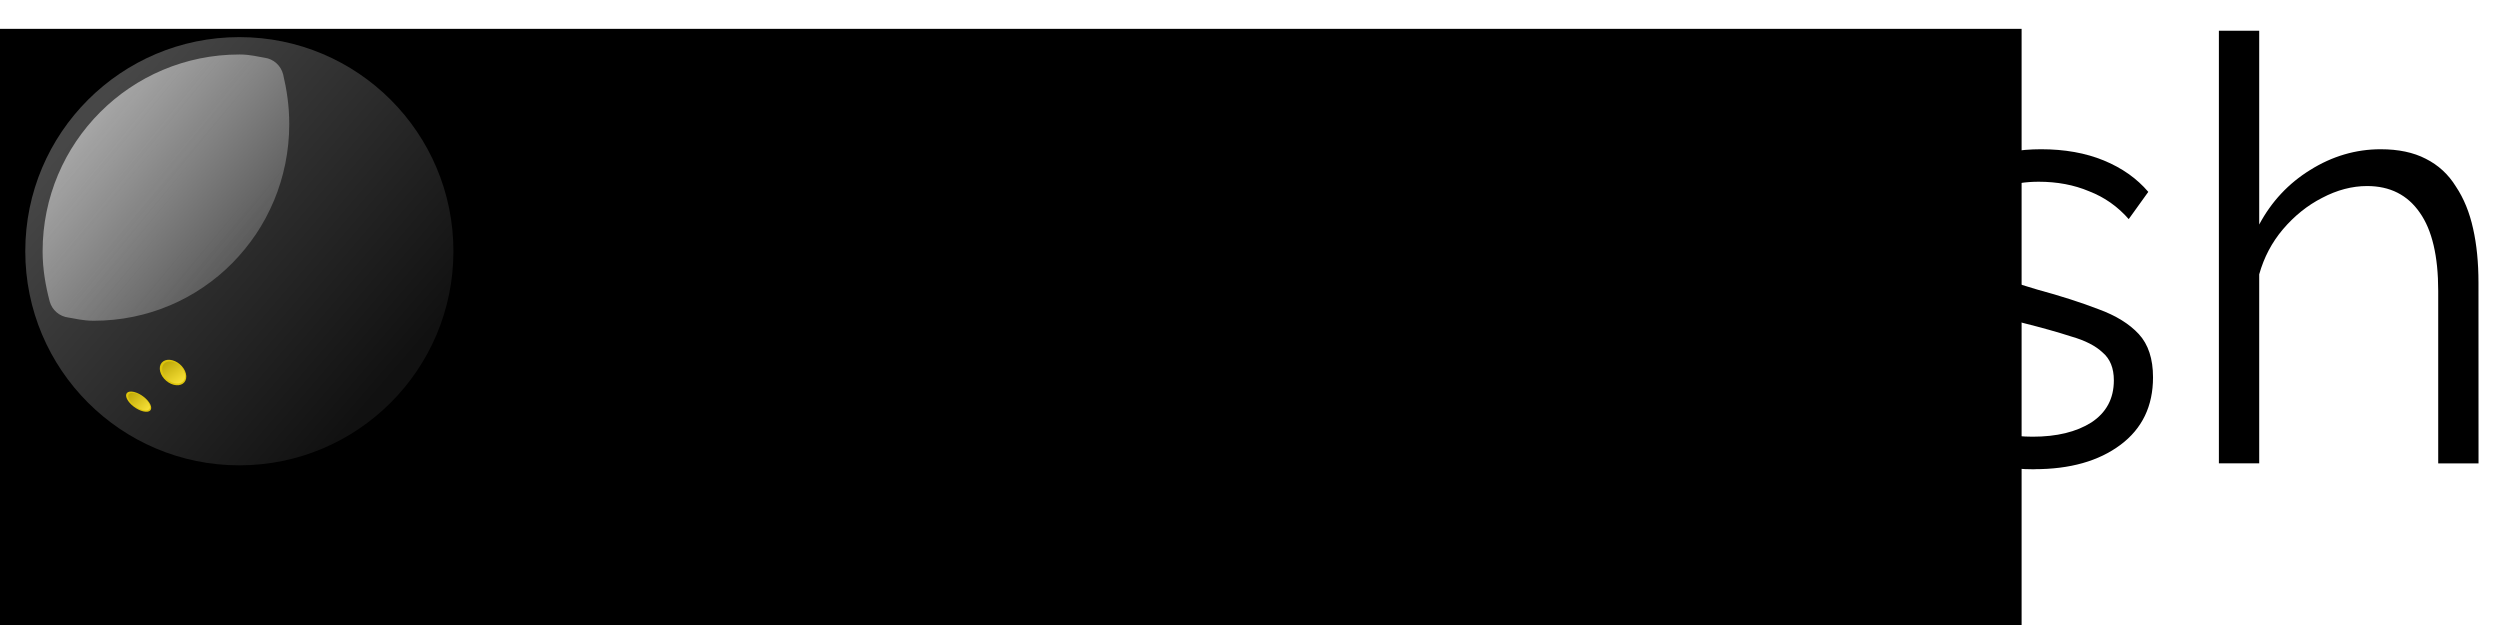 <?xml version="1.0" encoding="UTF-8" standalone="no"?>
<!-- Created with Inkscape (http://www.inkscape.org/) -->

<svg
   xmlns:dc="http://purl.org/dc/elements/1.1/"
   xmlns:cc="http://creativecommons.org/ns#"
   xmlns:rdf="http://www.w3.org/1999/02/22-rdf-syntax-ns#"
   xmlns:svg="http://www.w3.org/2000/svg"
   xmlns="http://www.w3.org/2000/svg"
   xmlns:xlink="http://www.w3.org/1999/xlink"
   xmlns:sodipodi="http://sodipodi.sourceforge.net/DTD/sodipodi-0.dtd"
   xmlns:inkscape="http://www.inkscape.org/namespaces/inkscape"
   width="180"
   height="45"
   viewBox="0 0 47.625 11.906"
   version="1.1"
   id="svg8"
   inkscape:version="0.92.4 (5da689c313, 2019-01-14)"
   sodipodi:docname="squash_logo.svg">
  <defs
     id="defs2">
    <linearGradient
       inkscape:collect="always"
       id="linearGradient963">
      <stop
         style="stop-color:#6200ee;stop-opacity:1;"
         offset="0"
         id="stop959" />
      <stop
         style="stop-color:#6200ee;stop-opacity:0;"
         offset="1"
         id="stop961" />
    </linearGradient>
    <linearGradient
       x1="17.046"
       y1="124.671"
       x2="132.633"
       y2="223.796"
       id="linearGradient2414"
       xlink:href="#linearGradient3429"
       gradientUnits="userSpaceOnUse"
       gradientTransform="matrix(0.236,0,0,0.236,2.08,-20.942)" />
    <linearGradient
       id="linearGradient3429">
      <stop
         id="stop3431"
         style="stop-color:#474747;stop-opacity:1"
         offset="0" />
      <stop
         id="stop3433"
         style="stop-color:#111111;stop-opacity:1"
         offset="1" />
    </linearGradient>
    <linearGradient
       id="linearGradient3397">
      <stop
         id="stop3399"
         style="stop-color:#bca606;stop-opacity:1"
         offset="0" />
      <stop
         id="stop3401"
         style="stop-color:#f9e238;stop-opacity:1"
         offset="1" />
    </linearGradient>
    <linearGradient
       x1="40.807"
       y1="100.661"
       x2="71.311"
       y2="125.644"
       id="linearGradient2420"
       xlink:href="#linearGradient3362"
       gradientUnits="userSpaceOnUse"
       gradientTransform="matrix(1.008,0,0,1.008,-40.285,-98.689)" />
    <linearGradient
       id="linearGradient3362">
      <stop
         id="stop3364"
         style="stop-color:#e6e6e6;stop-opacity:1"
         offset="0" />
      <stop
         id="stop3366"
         style="stop-color:#e6e6e6;stop-opacity:0"
         offset="1" />
    </linearGradient>
    <linearGradient
       inkscape:collect="always"
       xlink:href="#linearGradient3397"
       id="linearGradient1025-8"
       gradientUnits="userSpaceOnUse"
       x1="-278.465"
       y1="193.443"
       x2="-270.366"
       y2="202.454" />
    <linearGradient
       inkscape:collect="always"
       xlink:href="#linearGradient3397"
       id="linearGradient927"
       gradientUnits="userSpaceOnUse"
       x1="-278.465"
       y1="193.443"
       x2="-270.366"
       y2="202.454" />
    <linearGradient
       inkscape:collect="always"
       xlink:href="#linearGradient963"
       id="linearGradient967"
       x1="76.645"
       y1="77.526"
       x2="114.2"
       y2="77.526"
       gradientUnits="userSpaceOnUse" />
  </defs>
  <sodipodi:namedview
     id="base"
     pagecolor="#ffffff"
     bordercolor="#666666"
     borderopacity="1.0"
     inkscape:pageopacity="0.0"
     inkscape:pageshadow="2"
     inkscape:zoom="8"
     inkscape:cx="103.26162"
     inkscape:cy="17.509048"
     inkscape:document-units="mm"
     inkscape:current-layer="text884-9"
     showgrid="false"
     inkscape:window-width="2560"
     inkscape:window-height="1377"
     inkscape:window-x="2552"
     inkscape:window-y="-8"
     inkscape:window-maximized="1"
     fit-margin-top="0"
     fit-margin-left="0"
     fit-margin-right="0"
     fit-margin-bottom="0"
     units="px" />
  <g
     inkscape:label="Layer 1"
     inkscape:groupmode="layer"
     id="layer1"
     transform="translate(-67.427,-56.8)">
    <flowRoot
       xml:space="preserve"
       id="flowRoot886"
       style="font-style:italic;font-variant:normal;font-weight:bold;font-stretch:normal;font-size:40px;line-height:1.25;font-family:'Segoe UI';-inkscape-font-specification:'Segoe UI, Bold Italic';font-variant-ligatures:normal;font-variant-caps:normal;font-variant-numeric:normal;font-feature-settings:normal;text-align:start;letter-spacing:0px;word-spacing:0px;writing-mode:lr-tb;text-anchor:start;fill:#000000;fill-opacity:1;stroke:none"><flowRegion
         id="flowRegion888"><rect
           id="rect890"
           width="191.676"
           height="75.004"
           x="223.244"
           y="141.409" /></flowRegion><flowPara
         id="flowPara892" /></flowRoot>    <flowRoot
       xml:space="preserve"
       id="flowRoot860"
       style="font-style:italic;font-variant:normal;font-weight:bold;font-stretch:normal;font-size:40px;line-height:1.25;font-family:'Segoe UI';-inkscape-font-specification:'Segoe UI, Bold Italic';font-variant-ligatures:normal;font-variant-caps:normal;font-variant-numeric:normal;font-feature-settings:normal;text-align:start;letter-spacing:0px;word-spacing:0px;writing-mode:lr-tb;text-anchor:start;fill:#000000;fill-opacity:1;stroke:none"
       transform="scale(0.265)"><flowRegion
         id="flowRegion862"><rect
           id="rect864"
           width="167.18"
           height="53.791"
           x="232.588"
           y="216.413" /></flowRegion><flowPara
         id="flowPara866" /></flowRoot>    <g
       aria-label="Squash"
       style="font-style:normal;font-variant:normal;font-weight:normal;font-stretch:normal;font-size:11.289px;line-height:1.25;font-family:Raleway;-inkscape-font-specification:'Raleway, Normal';font-variant-ligatures:normal;font-variant-caps:normal;font-variant-numeric:normal;font-feature-settings:normal;text-align:start;letter-spacing:0px;word-spacing:0px;writing-mode:lr-tb;text-anchor:start;fill:#000000;fill-opacity:1;stroke:none;stroke-width:0.265;paint-order:stroke fill markers"
       id="text884-9">
      <path
         d="m 82.417,59.114 q -0.169,-0.192 -0.395,-0.339 -0.226,-0.158 -0.508,-0.271 -0.282,-0.113 -0.61,-0.181 -0.316,-0.068 -0.677,-0.068 -1.05,0 -1.547,0.406 -0.485,0.395 -0.485,1.084 0,0.474 0.226,0.745 0.237,0.271 0.734,0.44 0.497,0.169 1.264,0.35 0.858,0.181 1.479,0.429 0.621,0.248 0.96,0.677 0.339,0.418 0.339,1.14 0,0.553 -0.214,0.96 -0.214,0.406 -0.598,0.677 -0.384,0.271 -0.914,0.406 -0.531,0.124 -1.163,0.124 -0.621,0 -1.197,-0.124 -0.564,-0.135 -1.072,-0.384 -0.508,-0.26 -0.948,-0.655 l 0.395,-0.643 q 0.214,0.226 0.508,0.429 0.305,0.192 0.666,0.35 0.373,0.158 0.79,0.248 0.429,0.079 0.881,0.079 0.96,0 1.49,-0.35 0.542,-0.35 0.542,-1.039 0,-0.497 -0.271,-0.79 -0.271,-0.305 -0.813,-0.497 -0.542,-0.192 -1.332,-0.373 -0.835,-0.192 -1.411,-0.429 -0.576,-0.237 -0.869,-0.621 -0.282,-0.395 -0.282,-1.039 0,-0.745 0.361,-1.253 0.373,-0.519 1.016,-0.779 0.643,-0.271 1.479,-0.271 0.531,0 0.982,0.113 0.463,0.102 0.847,0.305 0.395,0.203 0.734,0.508 z"
         style="font-style:normal;font-variant:normal;font-weight:normal;font-stretch:normal;font-size:11.289px;font-family:Raleway;-inkscape-font-specification:'Raleway, Normal';font-variant-ligatures:normal;font-variant-caps:normal;font-variant-numeric:normal;font-feature-settings:normal;text-align:start;writing-mode:lr-tb;text-anchor:start;fill:#000000;fill-opacity:1;stroke-width:0.265;paint-order:stroke fill markers"
         id="path848" />
      <path
         d="m 86.7,65.74 q -0.598,0 -1.095,-0.248 -0.485,-0.248 -0.835,-0.677 -0.35,-0.429 -0.542,-0.971 -0.192,-0.553 -0.192,-1.151 0,-0.621 0.214,-1.163 0.214,-0.553 0.587,-0.971 0.384,-0.429 0.892,-0.666 0.519,-0.248 1.106,-0.248 0.689,0 1.264,0.361 0.587,0.35 0.914,0.892 v -1.151 h 0.689 v 8.286 h -0.768 v -3.624 q -0.869,1.332 -2.235,1.332 z m 0.237,-0.677 q 0.463,0 0.835,-0.181 0.384,-0.192 0.666,-0.508 0.294,-0.316 0.497,-0.7 v -1.818 q -0.034,-0.305 -0.226,-0.576 -0.192,-0.282 -0.474,-0.497 -0.282,-0.226 -0.61,-0.339 -0.327,-0.124 -0.643,-0.124 -0.485,0 -0.881,0.203 -0.384,0.203 -0.677,0.542 -0.294,0.339 -0.452,0.768 -0.158,0.429 -0.158,0.869 0,0.632 0.271,1.174 0.282,0.542 0.756,0.869 0.474,0.316 1.095,0.316 z"
         style="font-style:normal;font-variant:normal;font-weight:normal;font-stretch:normal;font-size:11.289px;font-family:Raleway;-inkscape-font-specification:'Raleway, Normal';font-variant-ligatures:normal;font-variant-caps:normal;font-variant-numeric:normal;font-feature-settings:normal;text-align:start;writing-mode:lr-tb;text-anchor:start;fill:#000000;fill-opacity:1;stroke-width:0.265;paint-order:stroke fill markers"
         id="path850" />
      <path
         d="m 91.342,63.2 v -3.454 h 0.768 v 3.319 q 0,1.005 0.339,1.501 0.35,0.497 1.027,0.497 0.452,0 0.869,-0.192 0.429,-0.203 0.756,-0.564 0.327,-0.373 0.497,-0.858 v -3.703 h 0.768 v 4.956 q 0,0.158 0.068,0.237 0.068,0.068 0.203,0.079 v 0.61 q -0.135,0.011 -0.214,0.011 -0.079,0.011 -0.147,0.011 -0.226,-0.023 -0.395,-0.181 -0.158,-0.158 -0.169,-0.384 l -0.023,-0.79 q -0.384,0.677 -1.05,1.061 -0.655,0.384 -1.422,0.384 -0.926,0 -1.4,-0.643 -0.474,-0.643 -0.474,-1.897 z"
         style="font-style:normal;font-variant:normal;font-weight:normal;font-stretch:normal;font-size:11.289px;font-family:Raleway;-inkscape-font-specification:'Raleway, Normal';font-variant-ligatures:normal;font-variant-caps:normal;font-variant-numeric:normal;font-feature-settings:normal;text-align:start;writing-mode:lr-tb;text-anchor:start;fill:#000000;fill-opacity:1;stroke-width:0.265;paint-order:stroke fill markers"
         id="path852" />
      <path
         d="m 97.627,63.934 q 0,-0.553 0.316,-0.948 0.316,-0.406 0.869,-0.621 0.564,-0.226 1.298,-0.226 0.429,0 0.892,0.068 0.463,0.068 0.824,0.203 v -0.497 q 0,-0.745 -0.44,-1.185 -0.44,-0.44 -1.219,-0.44 -0.474,0 -0.937,0.181 -0.452,0.169 -0.948,0.508 l -0.294,-0.542 q 0.576,-0.395 1.129,-0.587 0.553,-0.203 1.129,-0.203 1.084,0 1.716,0.621 0.632,0.621 0.632,1.716 v 2.721 q 0,0.158 0.068,0.237 0.068,0.068 0.214,0.079 v 0.61 q -0.124,0.011 -0.214,0.023 -0.09,0.011 -0.135,0 -0.282,-0.011 -0.429,-0.181 -0.147,-0.169 -0.158,-0.361 l -0.011,-0.429 q -0.395,0.508 -1.027,0.79 -0.632,0.271 -1.287,0.271 -0.564,0 -1.027,-0.237 -0.452,-0.248 -0.711,-0.655 -0.248,-0.418 -0.248,-0.914 z m 3.94,0.452 q 0.124,-0.158 0.192,-0.305 0.068,-0.147 0.068,-0.26 v -0.858 q -0.384,-0.147 -0.802,-0.226 -0.406,-0.079 -0.824,-0.079 -0.824,0 -1.332,0.327 -0.508,0.327 -0.508,0.892 0,0.327 0.169,0.621 0.169,0.282 0.497,0.474 0.327,0.181 0.768,0.181 0.553,0 1.027,-0.214 0.485,-0.214 0.745,-0.553 z"
         style="font-style:normal;font-variant:normal;font-weight:normal;font-stretch:normal;font-size:11.289px;font-family:Raleway;-inkscape-font-specification:'Raleway, Normal';font-variant-ligatures:normal;font-variant-caps:normal;font-variant-numeric:normal;font-feature-settings:normal;text-align:start;writing-mode:lr-tb;text-anchor:start;fill:#000000;fill-opacity:1;stroke-width:0.265;paint-order:stroke fill markers"
         id="path854" />
      <path
         d="m 106.183,65.74 q -0.722,0 -1.343,-0.237 -0.621,-0.237 -1.072,-0.722 l 0.316,-0.542 q 0.497,0.463 0.993,0.677 0.508,0.203 1.072,0.203 0.689,0 1.118,-0.271 0.429,-0.282 0.429,-0.802 0,-0.35 -0.214,-0.531 -0.203,-0.192 -0.598,-0.305 -0.384,-0.124 -0.926,-0.26 -0.61,-0.169 -1.027,-0.35 -0.406,-0.192 -0.621,-0.474 -0.203,-0.294 -0.203,-0.756 0,-0.576 0.282,-0.948 0.294,-0.384 0.79,-0.576 0.508,-0.203 1.129,-0.203 0.677,0 1.197,0.214 0.519,0.214 0.847,0.598 l -0.373,0.519 q -0.316,-0.361 -0.756,-0.531 -0.429,-0.181 -0.96,-0.181 -0.361,0 -0.689,0.102 -0.327,0.09 -0.542,0.316 -0.203,0.214 -0.203,0.598 0,0.316 0.158,0.497 0.158,0.169 0.474,0.294 0.316,0.113 0.779,0.248 0.666,0.181 1.163,0.373 0.497,0.181 0.768,0.474 0.271,0.294 0.271,0.824 0,0.824 -0.621,1.287 -0.621,0.463 -1.637,0.463 z"
         style="font-style:normal;font-variant:normal;font-weight:normal;font-stretch:normal;font-size:11.289px;font-family:Raleway;-inkscape-font-specification:'Raleway, Normal';font-variant-ligatures:normal;font-variant-caps:normal;font-variant-numeric:normal;font-feature-settings:normal;text-align:start;writing-mode:lr-tb;text-anchor:start;fill:#000000;fill-opacity:1;stroke-width:0.265;paint-order:stroke fill markers"
         id="path856" />
      <path
         d="m 114.643,65.627 h -0.768 v -3.285 q 0,-0.993 -0.35,-1.49 -0.35,-0.508 -1.005,-0.508 -0.429,0 -0.858,0.226 -0.418,0.214 -0.745,0.598 -0.316,0.373 -0.452,0.858 v 3.601 h -0.768 v -8.241 h 0.768 v 3.691 q 0.35,-0.655 0.971,-1.039 0.632,-0.395 1.343,-0.395 0.508,0 0.858,0.181 0.361,0.181 0.576,0.531 0.226,0.339 0.327,0.802 0.102,0.452 0.102,1.027 z"
         style="font-style:normal;font-variant:normal;font-weight:normal;font-stretch:normal;font-size:11.289px;font-family:Raleway;-inkscape-font-specification:'Raleway, Normal';font-variant-ligatures:normal;font-variant-caps:normal;font-variant-numeric:normal;font-feature-settings:normal;text-align:start;writing-mode:lr-tb;text-anchor:start;fill:#000000;fill-opacity:1;stroke-width:0.265;paint-order:stroke fill markers"
         id="path858" />
    </g>
    <g
       id="g1086-4-8"
       transform="matrix(0.212,0,0,0.212,67.732,57.325)">
      <path
         style="fill:url(#linearGradient2414);fill-opacity:1;fill-rule:nonzero;stroke:none;stroke-width:2;stroke-linecap:round;stroke-linejoin:miter;stroke-miterlimit:4;stroke-dasharray:none;stroke-dashoffset:0;stroke-opacity:1"
         id="path2579-7-5"
         d="M 39.305,20.098 C 39.307,30.723 30.694,39.337 20.069,39.337 9.444,39.337 0.831,30.723 0.833,20.098 0.831,9.473 9.444,0.858 20.069,0.858 c 10.625,0 19.238,8.614 19.236,19.239 z"
         inkscape:connector-curvature="0" />
      <g
         id="g3405-3-1"
         transform="matrix(0.202,0.053,-0.085,0.18,82.466,8.891)">
        <path
           style="opacity:1;fill:#dec50c;fill-opacity:1;fill-rule:nonzero;stroke:none;stroke-width:2;stroke-linecap:round;stroke-linejoin:miter;stroke-miterlimit:4;stroke-dasharray:none;stroke-dashoffset:0;stroke-opacity:1"
           id="path3387-2-5"
           transform="matrix(1,0,0.475,1,-74.951,-0.189)"
           d="m -268.373,198.112 c 0,2.968 -2.637,5.374 -5.89,5.374 -3.253,0 -5.89,-2.406 -5.89,-5.374 0,-2.968 2.637,-5.374 5.89,-5.374 3.253,0 5.89,2.406 5.89,5.374 z"
           inkscape:connector-curvature="0" />
        <path
           style="opacity:1;fill:url(#linearGradient927);fill-opacity:1;fill-rule:nonzero;stroke:none;stroke-width:2;stroke-linecap:round;stroke-linejoin:miter;stroke-miterlimit:4;stroke-dasharray:none;stroke-dashoffset:0;stroke-opacity:1"
           id="path3395-9-2"
           transform="matrix(0.868,0,0.413,0.868,-98.645,25.879)"
           d="m -268.373,198.112 c 0,2.968 -2.637,5.374 -5.89,5.374 -3.253,0 -5.89,-2.406 -5.89,-5.374 0,-2.968 2.637,-5.374 5.89,-5.374 3.253,0 5.89,2.406 5.89,5.374 z"
           inkscape:connector-curvature="0" />
      </g>
      <g
         id="g3421-6-9"
         transform="matrix(0.178,0.042,-0.006,0.143,57.616,16.028)">
        <path
           style="opacity:1;fill:#dec50c;fill-opacity:1;fill-rule:nonzero;stroke:none;stroke-width:2;stroke-linecap:round;stroke-linejoin:miter;stroke-miterlimit:4;stroke-dasharray:none;stroke-dashoffset:0;stroke-opacity:1"
           id="path3423-2-1"
           transform="matrix(1,0,0.475,1,-74.951,-0.189)"
           d="m -268.373,198.112 c 0,2.968 -2.637,5.374 -5.89,5.374 -3.253,0 -5.89,-2.406 -5.89,-5.374 0,-2.968 2.637,-5.374 5.89,-5.374 3.253,0 5.89,2.406 5.89,5.374 z"
           inkscape:connector-curvature="0" />
        <path
           style="opacity:1;fill:url(#linearGradient1025-8);fill-opacity:1;fill-rule:nonzero;stroke:none;stroke-width:2;stroke-linecap:round;stroke-linejoin:miter;stroke-miterlimit:4;stroke-dasharray:none;stroke-dashoffset:0;stroke-opacity:1"
           id="path3425-6-1"
           transform="matrix(0.868,0,0.413,0.868,-98.645,25.879)"
           d="m -268.373,198.112 c 0,2.968 -2.637,5.374 -5.89,5.374 -3.253,0 -5.89,-2.406 -5.89,-5.374 0,-2.968 2.637,-5.374 5.89,-5.374 3.253,0 5.89,2.406 5.89,5.374 z"
           inkscape:connector-curvature="0" />
      </g>
      <path
         style="opacity:0.75;fill:url(#linearGradient2420);fill-opacity:1;fill-rule:nonzero;stroke:none;stroke-width:2;stroke-linecap:round;stroke-linejoin:miter;stroke-miterlimit:4;stroke-dashoffset:0;stroke-opacity:1"
         id="path4757-3-9"
         d="m 20.074,2.419 c -9.77,0 -17.684,7.913 -17.684,17.684 0,1.627 0.273,3.131 0.636,4.508 0.216,0.775 0.877,1.345 1.676,1.445 0.513,0.069 1.262,0.289 2.283,0.289 9.766,0 17.568,-7.908 17.568,-17.684 0,-1.63 -0.23,-3.103 -0.549,-4.45 C 23.807,3.413 23.142,2.817 22.327,2.708 21.836,2.643 21.094,2.419 20.074,2.419 Z"
         inkscape:connector-curvature="0" />
    </g>
  </g>
</svg>
